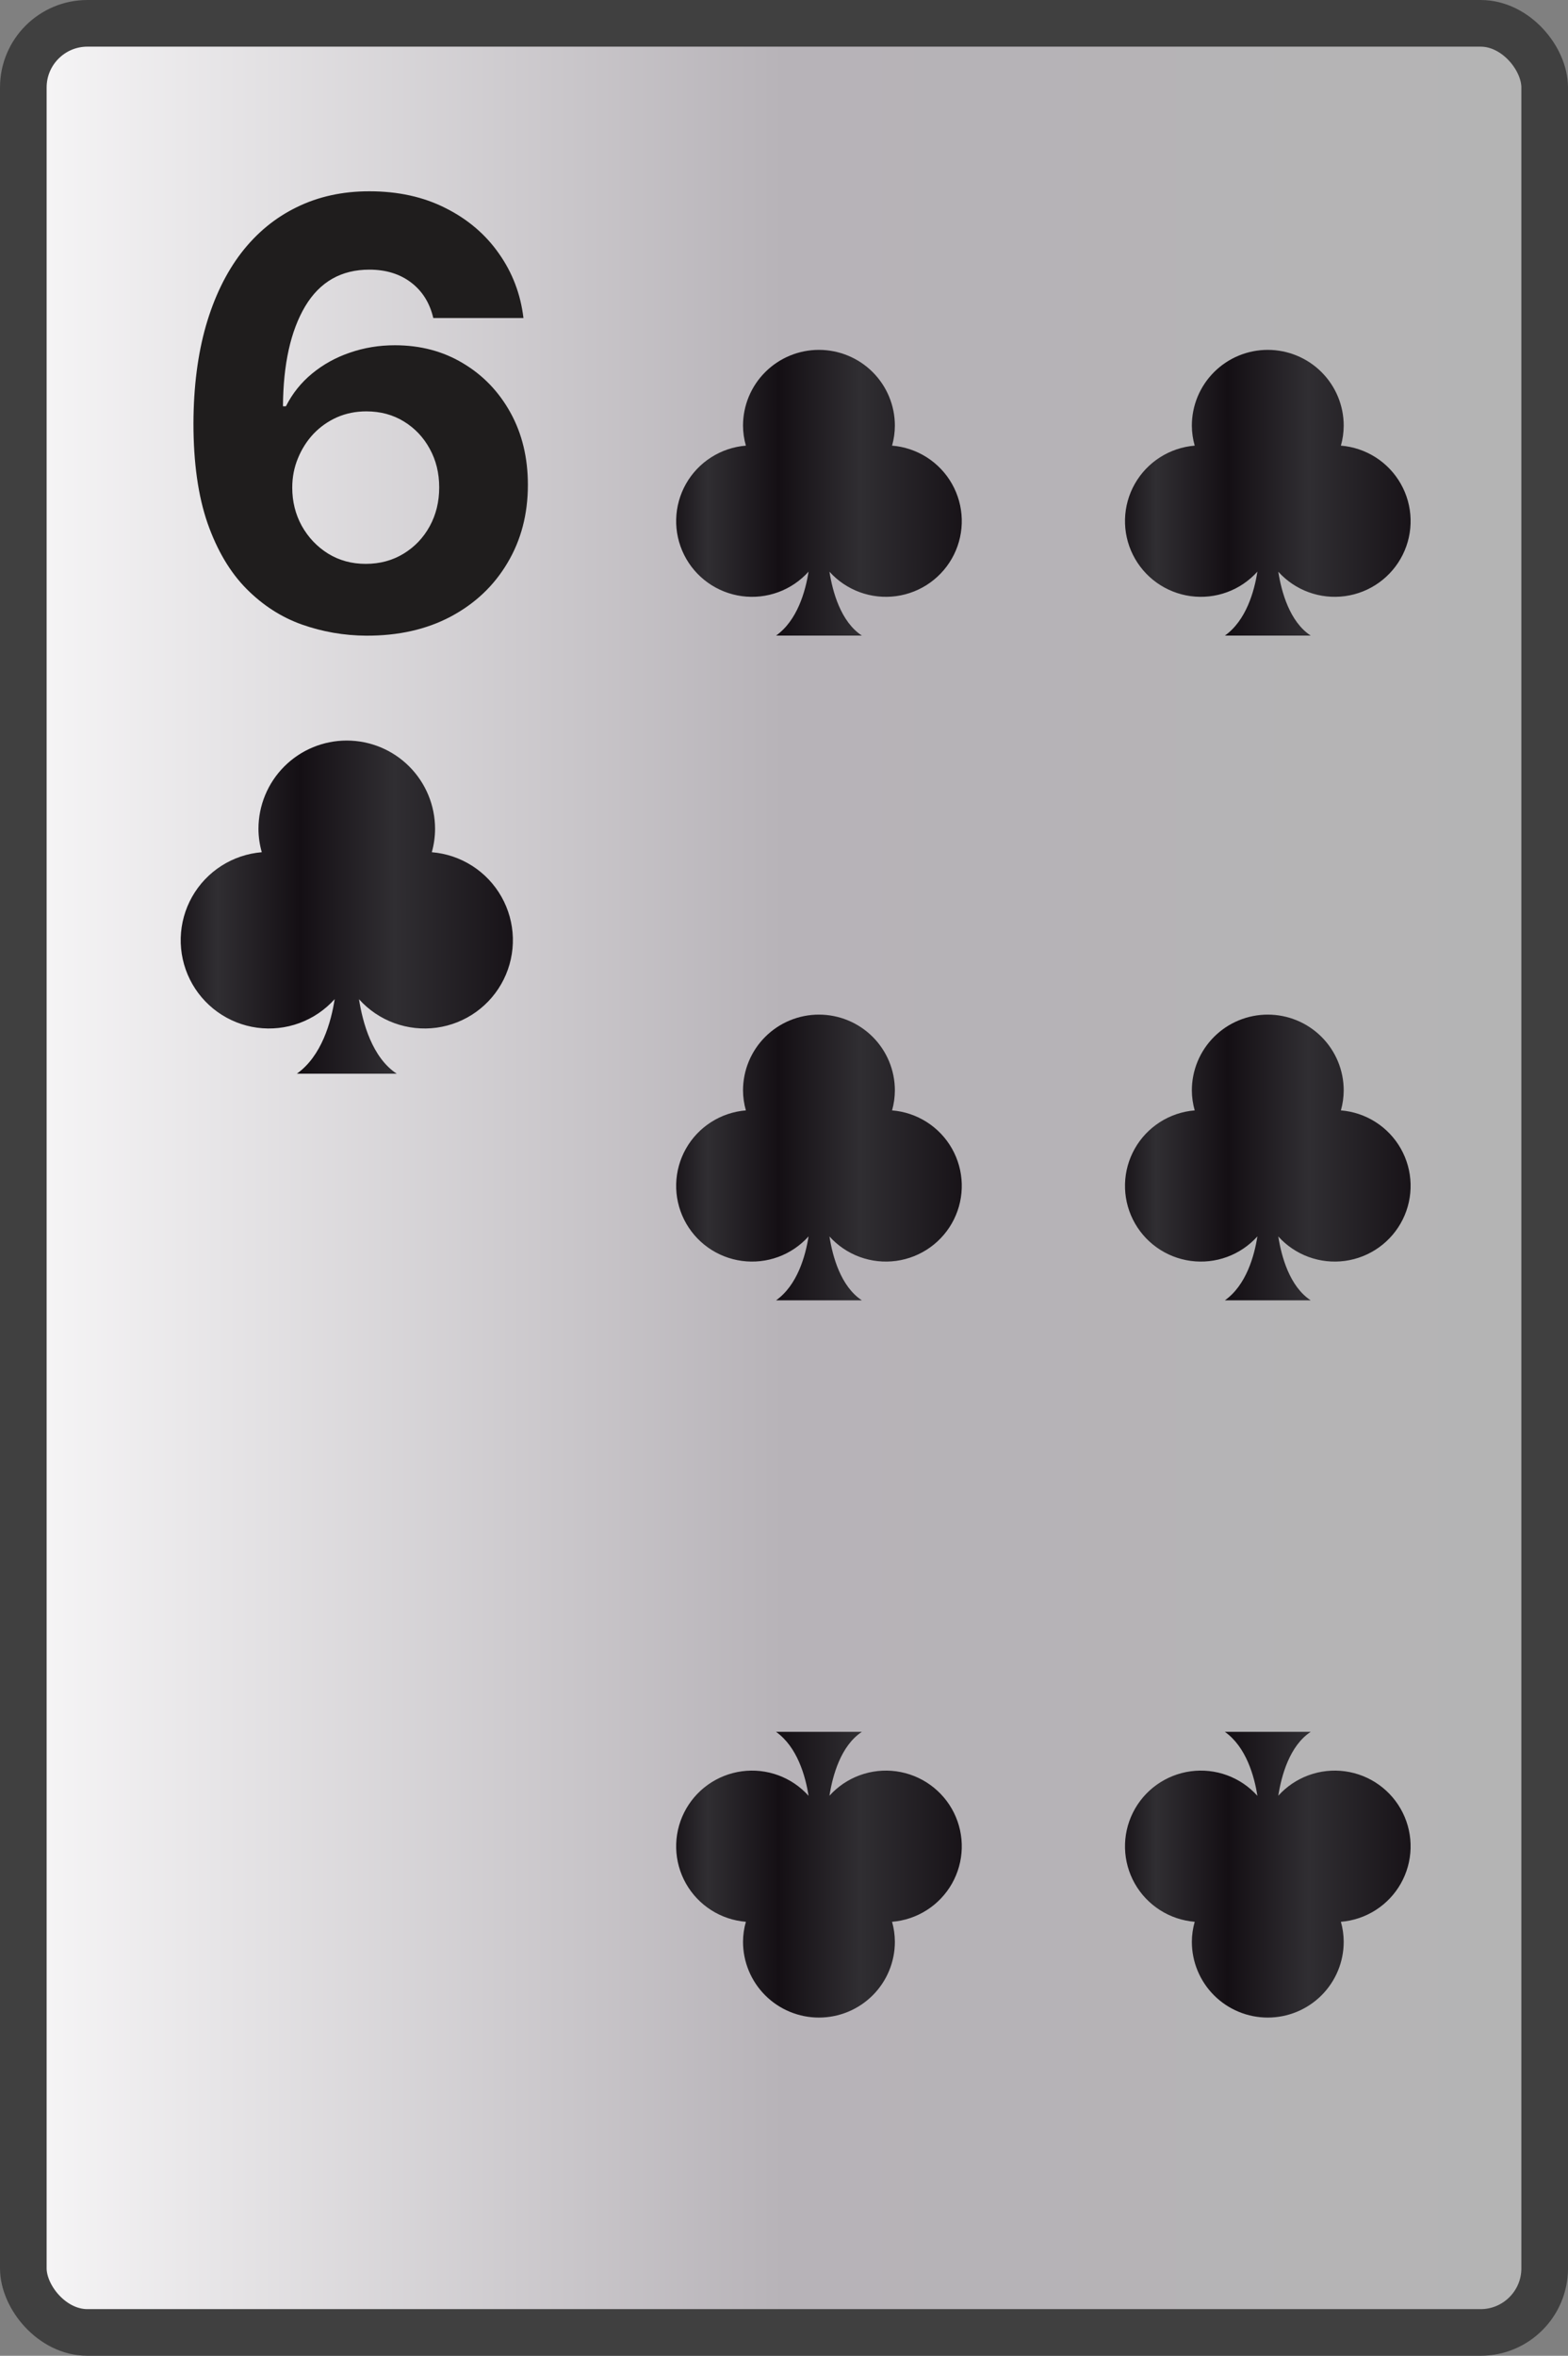 <svg width="269" height="404" viewBox="0 0 269 404" fill="none" xmlns="http://www.w3.org/2000/svg">
<rect x="0" y="0" width="269" height="404" fill="#808080" stroke="none"/>
<rect x="4" y="4" width="261" height="396" rx="11" fill="url(#paint0_linear_104_2691)" stroke="#404040" stroke-width="8"/>
<path d="M62.815 109.014C59 108.99 55.317 108.35 51.767 107.094C48.242 105.839 45.078 103.798 42.277 100.973C39.476 98.148 37.255 94.405 35.613 89.744C33.995 85.084 33.186 79.361 33.186 72.575C33.21 66.345 33.922 60.779 35.323 55.877C36.748 50.951 38.776 46.773 41.408 43.344C44.064 39.916 47.24 37.307 50.934 35.521C54.629 33.709 58.77 32.804 63.358 32.804C68.309 32.804 72.679 33.77 76.471 35.702C80.262 37.609 83.304 40.205 85.598 43.489C87.916 46.773 89.317 50.456 89.8 54.537H74.334C73.73 51.953 72.462 49.925 70.53 48.452C68.598 46.979 66.208 46.242 63.358 46.242C58.529 46.242 54.858 48.343 52.347 52.545C49.86 56.746 48.592 62.457 48.544 69.678H49.051C50.162 67.48 51.659 65.609 53.542 64.063C55.45 62.494 57.611 61.298 60.026 60.477C62.465 59.632 65.037 59.209 67.741 59.209C72.136 59.209 76.048 60.248 79.477 62.325C82.906 64.377 85.61 67.202 87.591 70.8C89.571 74.398 90.561 78.516 90.561 83.152C90.561 88.175 89.39 92.642 87.047 96.554C84.729 100.466 81.481 103.533 77.304 105.754C73.15 107.952 68.321 109.038 62.815 109.014ZM62.742 96.699C65.157 96.699 67.319 96.119 69.226 94.96C71.134 93.801 72.631 92.231 73.718 90.251C74.804 88.271 75.348 86.05 75.348 83.587C75.348 81.124 74.804 78.914 73.718 76.958C72.655 75.002 71.182 73.445 69.299 72.285C67.415 71.126 65.266 70.547 62.851 70.547C61.04 70.547 59.362 70.885 57.816 71.561C56.295 72.237 54.955 73.179 53.796 74.386C52.661 75.594 51.767 76.994 51.115 78.588C50.463 80.158 50.137 81.836 50.137 83.623C50.137 86.013 50.681 88.199 51.767 90.179C52.878 92.159 54.375 93.741 56.259 94.924C58.166 96.107 60.328 96.699 62.742 96.699Z" fill="#1F1D1D"/>
<path d="M74.079 146.15C74.446 144.848 74.634 143.503 74.639 142.15C74.639 140.16 74.247 138.19 73.485 136.352C72.724 134.514 71.608 132.844 70.201 131.437C68.794 130.031 67.124 128.915 65.286 128.153C63.448 127.392 61.478 127 59.489 127C57.499 127 55.529 127.392 53.691 128.153C51.853 128.915 50.183 130.031 48.776 131.437C47.369 132.844 46.253 134.514 45.492 136.352C44.73 138.19 44.339 140.16 44.339 142.15C44.346 143.503 44.538 144.849 44.909 146.15C42.444 146.351 40.066 147.153 37.983 148.485C35.899 149.818 34.174 151.64 32.958 153.793C31.742 155.946 31.071 158.365 31.005 160.837C30.939 163.309 31.48 165.759 32.58 167.974C33.68 170.189 35.306 172.101 37.315 173.542C39.325 174.983 41.656 175.911 44.107 176.243C46.557 176.575 49.052 176.302 51.373 175.447C53.693 174.592 55.769 173.182 57.419 171.34C56.809 175.24 55.189 181.1 50.929 184.13H68.059C63.839 181.36 62.209 175.35 61.589 171.36C63.241 173.199 65.318 174.605 67.639 175.455C69.96 176.306 72.454 176.575 74.903 176.24C77.352 175.905 79.682 174.975 81.688 173.532C83.695 172.089 85.318 170.176 86.416 167.961C87.513 165.746 88.051 163.296 87.984 160.825C87.916 158.355 87.244 155.938 86.027 153.786C84.81 151.635 83.085 149.814 81.002 148.483C78.919 147.152 76.542 146.351 74.079 146.15Z" fill="url(#paint1_linear_104_2691)"/>
<path d="M153.039 76.425C153.355 75.308 153.517 74.154 153.521 72.994C153.521 71.288 153.184 69.598 152.529 68.021C151.875 66.445 150.915 65.013 149.706 63.806C148.496 62.599 147.06 61.642 145.48 60.989C143.899 60.336 142.205 60 140.495 60C138.784 60 137.09 60.336 135.51 60.989C133.929 61.642 132.493 62.599 131.284 63.806C130.074 65.013 129.115 66.445 128.46 68.021C127.806 69.598 127.469 71.288 127.469 72.994C127.475 74.154 127.64 75.309 127.959 76.425C125.84 76.597 123.795 77.285 122.004 78.428C120.213 79.571 118.729 81.134 117.683 82.98C116.638 84.827 116.061 86.901 116.005 89.022C115.948 91.142 116.413 93.243 117.359 95.143C118.304 97.043 119.702 98.682 121.43 99.919C123.157 101.155 125.162 101.95 127.269 102.235C129.376 102.52 131.521 102.286 133.516 101.553C135.512 100.82 137.296 99.61 138.715 98.03C138.19 101.375 136.798 106.401 133.135 109H147.863C144.235 106.624 142.833 101.469 142.3 98.047C143.721 99.624 145.507 100.83 147.503 101.56C149.498 102.289 151.642 102.52 153.748 102.233C155.854 101.945 157.857 101.148 159.582 99.91C161.308 98.672 162.703 97.032 163.647 95.132C164.59 93.233 165.053 91.131 164.995 89.012C164.937 86.892 164.359 84.82 163.313 82.974C162.267 81.129 160.783 79.567 158.992 78.425C157.202 77.284 155.158 76.597 153.039 76.425Z" fill="url(#paint2_linear_104_2691)"/>
<path d="M153.039 190.425C153.355 189.308 153.517 188.154 153.521 186.994C153.521 185.288 153.184 183.598 152.529 182.021C151.875 180.445 150.915 179.012 149.706 177.806C148.496 176.599 147.06 175.642 145.48 174.989C143.899 174.336 142.205 174 140.495 174C138.784 174 137.09 174.336 135.51 174.989C133.929 175.642 132.493 176.599 131.284 177.806C130.074 179.012 129.115 180.445 128.46 182.021C127.806 183.598 127.469 185.288 127.469 186.994C127.475 188.155 127.64 189.309 127.959 190.425C125.84 190.597 123.795 191.285 122.004 192.428C120.213 193.571 118.729 195.134 117.683 196.98C116.638 198.827 116.061 200.901 116.005 203.021C115.948 205.142 116.413 207.243 117.359 209.143C118.304 211.043 119.702 212.682 121.43 213.919C123.157 215.155 125.162 215.95 127.269 216.235C129.376 216.52 131.521 216.286 133.516 215.553C135.512 214.82 137.296 213.61 138.715 212.03C138.19 215.375 136.798 220.401 133.135 223H147.863C144.235 220.624 142.833 215.469 142.3 212.047C143.721 213.624 145.507 214.83 147.503 215.56C149.498 216.289 151.642 216.52 153.748 216.233C155.854 215.945 157.857 215.148 159.582 213.91C161.308 212.672 162.703 211.032 163.647 209.132C164.59 207.232 165.053 205.131 164.995 203.012C164.937 200.893 164.359 198.82 163.313 196.974C162.267 195.129 160.783 193.567 158.992 192.426C157.202 191.284 155.158 190.597 153.039 190.425Z" fill="url(#paint3_linear_104_2691)"/>
<path d="M153.039 329.575C153.355 330.692 153.517 331.846 153.521 333.006C153.521 334.712 153.184 336.402 152.529 337.979C151.875 339.555 150.915 340.988 149.706 342.194C148.496 343.401 147.06 344.358 145.48 345.011C143.899 345.664 142.205 346 140.495 346C138.784 346 137.09 345.664 135.51 345.011C133.929 344.358 132.493 343.401 131.284 342.194C130.074 340.988 129.115 339.555 128.46 337.979C127.806 336.402 127.469 334.712 127.469 333.006C127.475 331.845 127.64 330.691 127.959 329.575C125.84 329.403 123.795 328.715 122.004 327.572C120.213 326.429 118.729 324.866 117.683 323.02C116.638 321.173 116.061 319.099 116.005 316.979C115.948 314.858 116.413 312.757 117.359 310.857C118.304 308.957 119.702 307.318 121.43 306.081C123.157 304.845 125.162 304.05 127.269 303.765C129.376 303.48 131.521 303.714 133.516 304.447C135.512 305.18 137.296 306.39 138.715 307.97C138.19 304.625 136.798 299.599 133.135 297H147.863C144.235 299.376 142.833 304.531 142.3 307.953C143.721 306.376 145.507 305.17 147.503 304.44C149.498 303.711 151.642 303.48 153.748 303.767C155.854 304.055 157.857 304.852 159.582 306.09C161.308 307.328 162.703 308.968 163.647 310.868C164.59 312.768 165.053 314.869 164.995 316.988C164.937 319.107 164.359 321.18 163.313 323.026C162.267 324.871 160.783 326.433 158.992 327.574C157.202 328.716 155.158 329.403 153.039 329.575Z" fill="url(#paint4_linear_104_2691)"/>
<path d="M230.039 190.425C230.355 189.308 230.517 188.154 230.521 186.994C230.521 185.288 230.184 183.598 229.529 182.021C228.875 180.445 227.915 179.012 226.706 177.806C225.496 176.599 224.06 175.642 222.48 174.989C220.899 174.336 219.205 174 217.495 174C215.784 174 214.09 174.336 212.51 174.989C210.929 175.642 209.493 176.599 208.284 177.806C207.074 179.012 206.115 180.445 205.46 182.021C204.806 183.598 204.469 185.288 204.469 186.994C204.475 188.155 204.64 189.309 204.959 190.425C202.84 190.597 200.795 191.285 199.004 192.428C197.213 193.571 195.729 195.134 194.683 196.98C193.638 198.827 193.061 200.901 193.005 203.021C192.948 205.142 193.413 207.243 194.359 209.143C195.304 211.043 196.702 212.682 198.43 213.919C200.157 215.155 202.162 215.95 204.269 216.235C206.376 216.52 208.521 216.286 210.516 215.553C212.512 214.82 214.296 213.61 215.715 212.03C215.19 215.375 213.798 220.401 210.135 223H224.863C221.235 220.624 219.833 215.469 219.3 212.047C220.721 213.624 222.507 214.83 224.503 215.56C226.498 216.289 228.642 216.52 230.748 216.233C232.854 215.945 234.857 215.148 236.582 213.91C238.308 212.672 239.703 211.032 240.647 209.132C241.59 207.232 242.053 205.131 241.995 203.012C241.937 200.893 241.359 198.82 240.313 196.974C239.267 195.129 237.783 193.567 235.992 192.426C234.202 191.284 232.158 190.597 230.039 190.425Z" fill="url(#paint5_linear_104_2691)"/>
<path d="M230.039 329.575C230.355 330.692 230.517 331.846 230.521 333.006C230.521 334.712 230.184 336.402 229.529 337.979C228.875 339.555 227.915 340.988 226.706 342.194C225.496 343.401 224.06 344.358 222.48 345.011C220.899 345.664 219.205 346 217.495 346C215.784 346 214.09 345.664 212.51 345.011C210.929 344.358 209.493 343.401 208.284 342.194C207.074 340.988 206.115 339.555 205.46 337.979C204.806 336.402 204.469 334.712 204.469 333.006C204.475 331.845 204.64 330.691 204.959 329.575C202.84 329.403 200.795 328.715 199.004 327.572C197.213 326.429 195.729 324.866 194.683 323.02C193.638 321.173 193.061 319.099 193.005 316.979C192.948 314.858 193.413 312.757 194.359 310.857C195.304 308.957 196.702 307.318 198.43 306.081C200.157 304.845 202.162 304.05 204.269 303.765C206.376 303.48 208.521 303.714 210.516 304.447C212.512 305.18 214.296 306.39 215.715 307.97C215.19 304.625 213.798 299.599 210.135 297H224.863C221.235 299.376 219.833 304.531 219.3 307.953C220.721 306.376 222.507 305.17 224.503 304.44C226.498 303.711 228.642 303.48 230.748 303.767C232.854 304.055 234.857 304.852 236.582 306.09C238.308 307.328 239.703 308.968 240.647 310.868C241.59 312.768 242.053 314.869 241.995 316.988C241.937 319.107 241.359 321.18 240.313 323.026C239.267 324.871 237.783 326.433 235.992 327.574C234.202 328.716 232.158 329.403 230.039 329.575Z" fill="url(#paint6_linear_104_2691)"/>
<path d="M230.039 76.425C230.355 75.308 230.517 74.154 230.521 72.994C230.521 71.288 230.184 69.598 229.529 68.021C228.875 66.445 227.915 65.013 226.706 63.806C225.496 62.599 224.06 61.642 222.48 60.989C220.899 60.336 219.205 60 217.495 60C215.784 60 214.09 60.336 212.51 60.989C210.929 61.642 209.493 62.599 208.284 63.806C207.074 65.013 206.115 66.445 205.46 68.021C204.806 69.598 204.469 71.288 204.469 72.994C204.475 74.154 204.64 75.309 204.959 76.425C202.84 76.597 200.795 77.285 199.004 78.428C197.213 79.571 195.729 81.134 194.683 82.98C193.638 84.827 193.061 86.901 193.005 89.022C192.948 91.142 193.413 93.243 194.359 95.143C195.304 97.043 196.702 98.682 198.43 99.919C200.157 101.155 202.162 101.95 204.269 102.235C206.376 102.52 208.521 102.286 210.516 101.553C212.512 100.82 214.296 99.61 215.715 98.03C215.19 101.375 213.798 106.401 210.135 109H224.863C221.235 106.624 219.833 101.469 219.3 98.047C220.721 99.624 222.507 100.83 224.503 101.56C226.498 102.289 228.642 102.52 230.748 102.233C232.854 101.945 234.857 101.148 236.582 99.91C238.308 98.672 239.703 97.032 240.647 95.132C241.59 93.233 242.053 91.131 241.995 89.012C241.937 86.892 241.359 84.82 240.313 82.974C239.267 81.129 237.783 79.567 235.992 78.425C234.202 77.284 232.158 76.597 230.039 76.425Z" fill="url(#paint7_linear_104_2691)"/>
<defs>
<linearGradient id="paint0_linear_104_2691" x1="269" y1="202" x2="0" y2="202" gradientUnits="userSpaceOnUse">
<stop stop-color="#B4B4B4"/>
<stop offset="0.5" stop-color="#B7B3B8"/>
<stop offset="1" stop-color="#F9F8F9"/>
<stop offset="1" stop-color="#B9B6BA"/>
</linearGradient>
<linearGradient id="paint1_linear_104_2691" x1="29.139" y1="155.61" x2="91.279" y2="155.49" gradientUnits="userSpaceOnUse">
<stop stop-color="#140F14"/>
<stop offset="0.13" stop-color="#302E32"/>
<stop offset="0.36" stop-color="#140F14"/>
<stop offset="0.62" stop-color="#302E32"/>
<stop offset="1" stop-color="#140F14"/>
</linearGradient>
<linearGradient id="paint2_linear_104_2691" x1="114.4" y1="84.539" x2="167.828" y2="84.435" gradientUnits="userSpaceOnUse">
<stop stop-color="#140F14"/>
<stop offset="0.13" stop-color="#302E32"/>
<stop offset="0.36" stop-color="#140F14"/>
<stop offset="0.62" stop-color="#302E32"/>
<stop offset="1" stop-color="#140F14"/>
</linearGradient>
<linearGradient id="paint3_linear_104_2691" x1="114.4" y1="198.539" x2="167.828" y2="198.435" gradientUnits="userSpaceOnUse">
<stop stop-color="#140F14"/>
<stop offset="0.13" stop-color="#302E32"/>
<stop offset="0.36" stop-color="#140F14"/>
<stop offset="0.62" stop-color="#302E32"/>
<stop offset="1" stop-color="#140F14"/>
</linearGradient>
<linearGradient id="paint4_linear_104_2691" x1="114.4" y1="321.461" x2="167.828" y2="321.565" gradientUnits="userSpaceOnUse">
<stop stop-color="#140F14"/>
<stop offset="0.13" stop-color="#302E32"/>
<stop offset="0.36" stop-color="#140F14"/>
<stop offset="0.62" stop-color="#302E32"/>
<stop offset="1" stop-color="#140F14"/>
</linearGradient>
<linearGradient id="paint5_linear_104_2691" x1="191.4" y1="198.539" x2="244.828" y2="198.435" gradientUnits="userSpaceOnUse">
<stop stop-color="#140F14"/>
<stop offset="0.13" stop-color="#302E32"/>
<stop offset="0.36" stop-color="#140F14"/>
<stop offset="0.62" stop-color="#302E32"/>
<stop offset="1" stop-color="#140F14"/>
</linearGradient>
<linearGradient id="paint6_linear_104_2691" x1="191.4" y1="321.461" x2="244.828" y2="321.565" gradientUnits="userSpaceOnUse">
<stop stop-color="#140F14"/>
<stop offset="0.13" stop-color="#302E32"/>
<stop offset="0.36" stop-color="#140F14"/>
<stop offset="0.62" stop-color="#302E32"/>
<stop offset="1" stop-color="#140F14"/>
</linearGradient>
<linearGradient id="paint7_linear_104_2691" x1="191.4" y1="84.539" x2="244.828" y2="84.435" gradientUnits="userSpaceOnUse">
<stop stop-color="#140F14"/>
<stop offset="0.13" stop-color="#302E32"/>
<stop offset="0.36" stop-color="#140F14"/>
<stop offset="0.62" stop-color="#302E32"/>
<stop offset="1" stop-color="#140F14"/>
</linearGradient>
</defs>
</svg>
